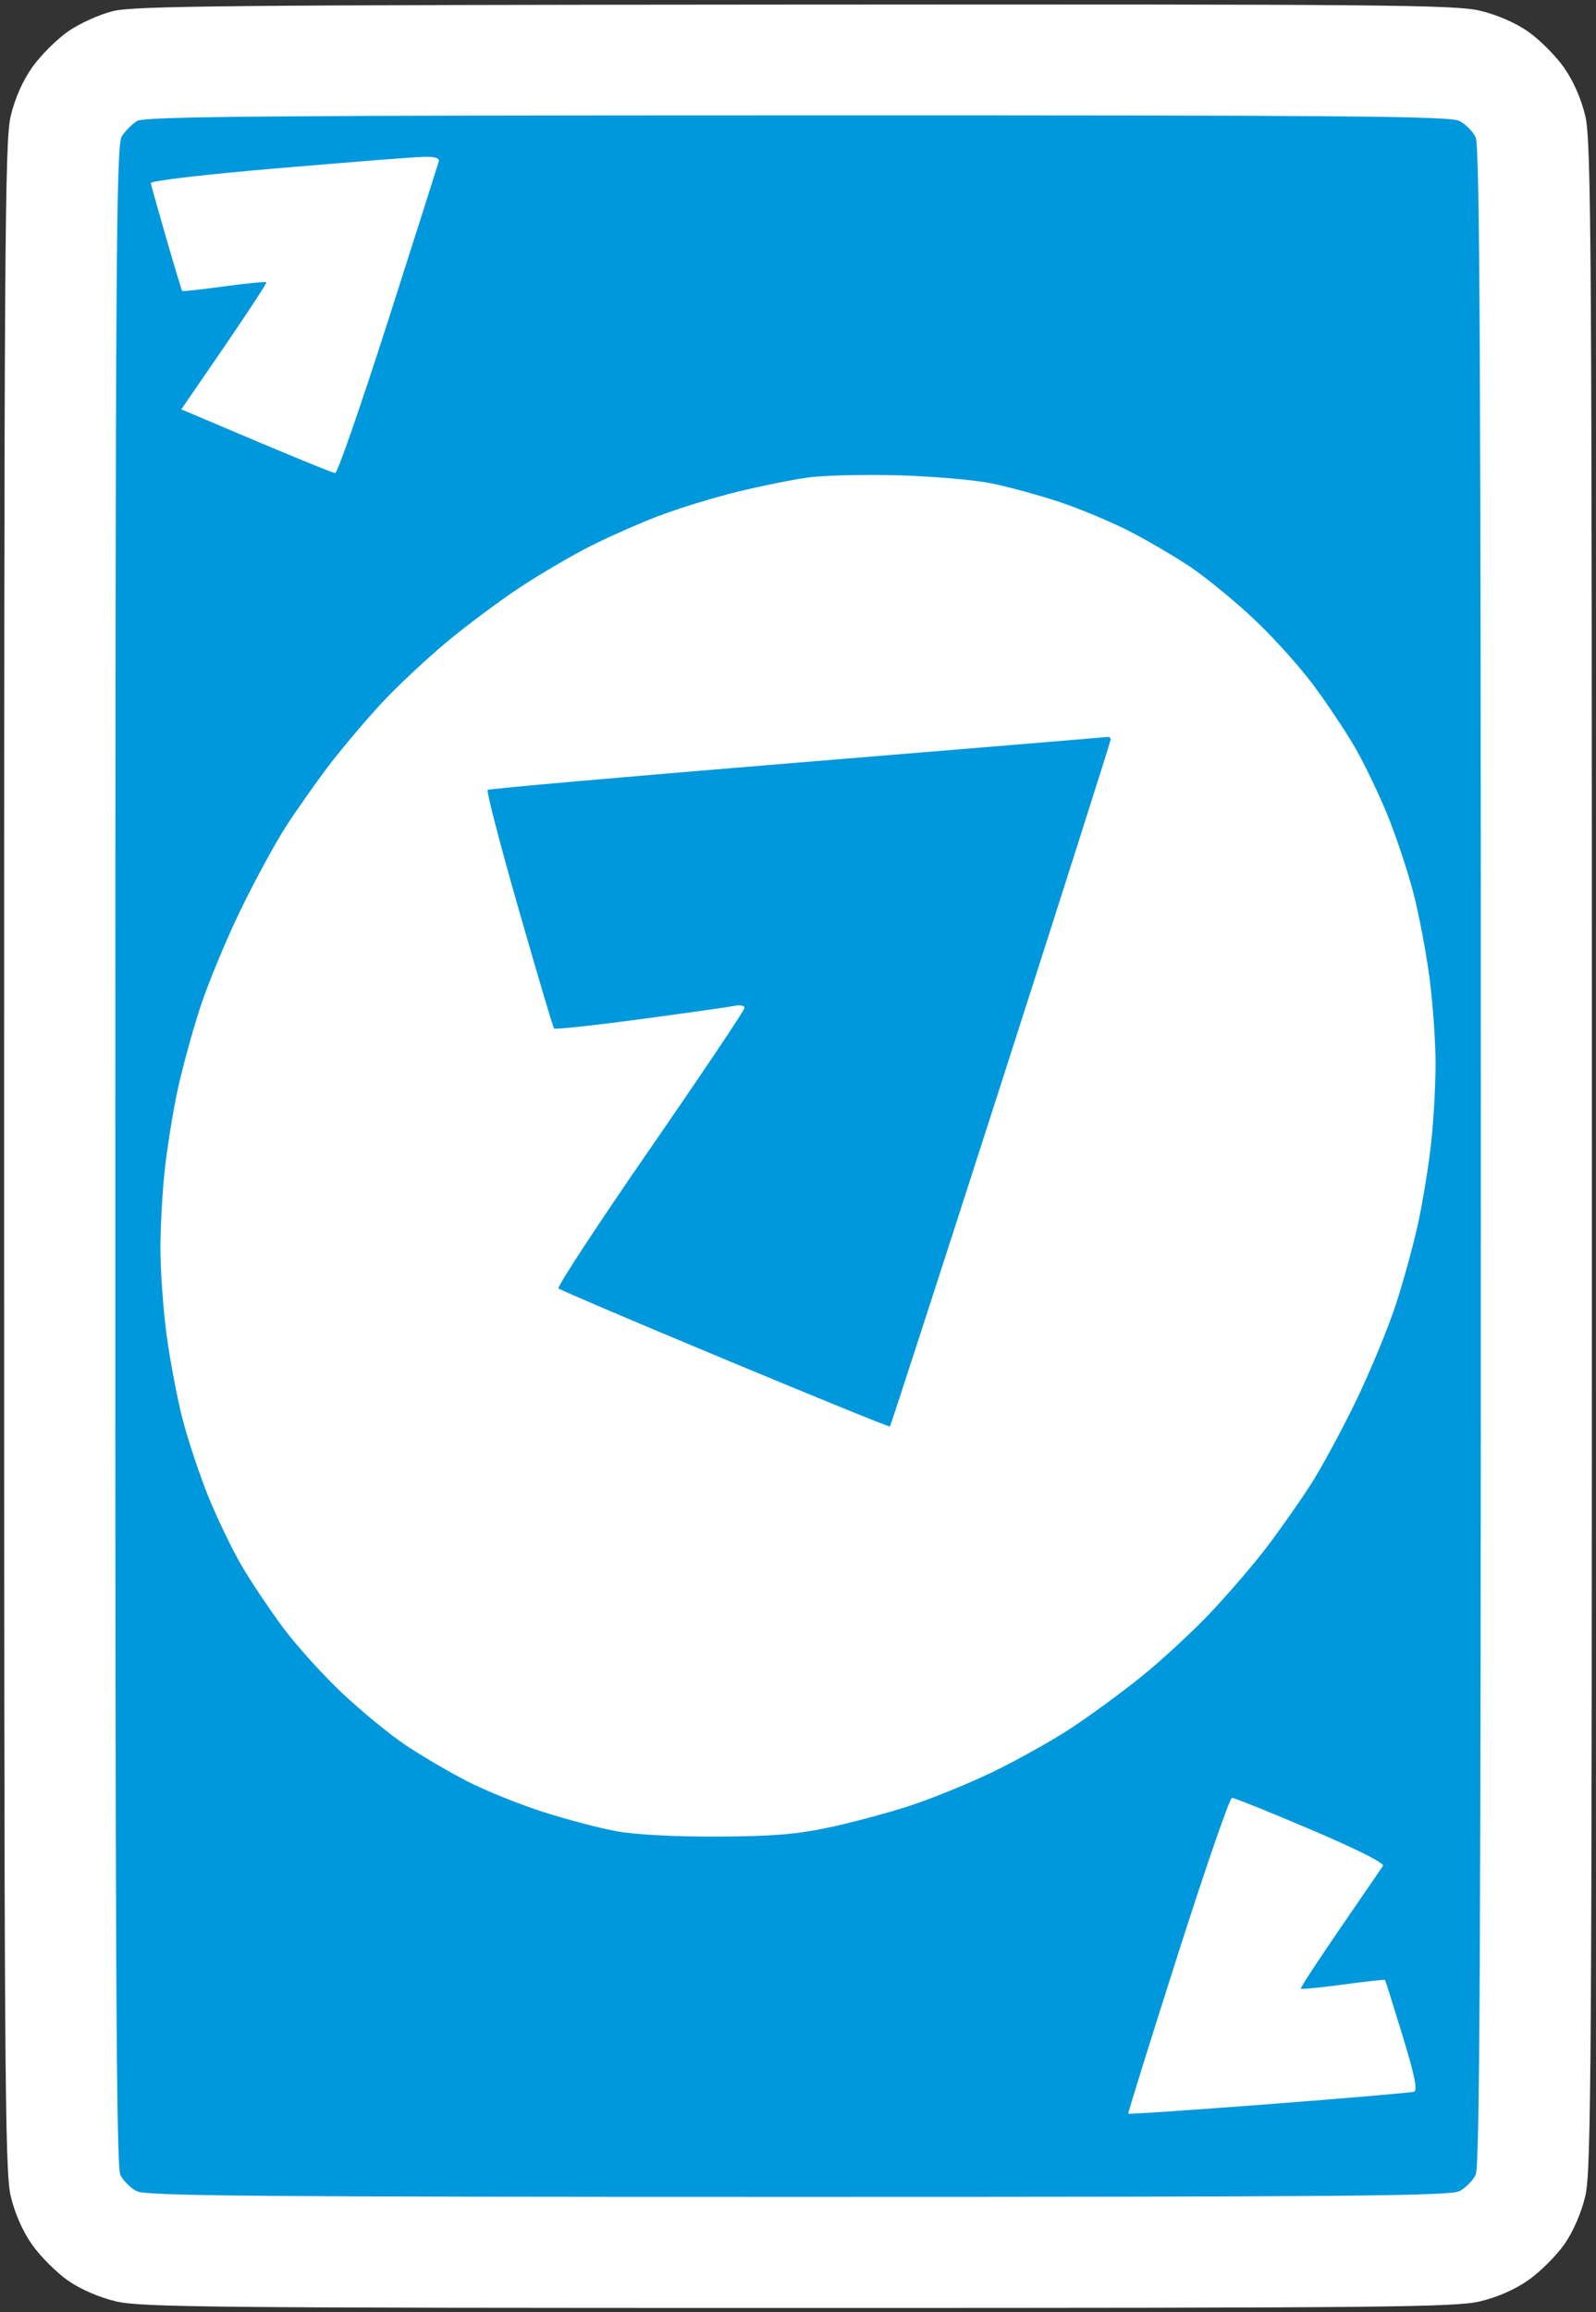 <svg version="1.2" baseProfile="tiny-ps" xmlns="http://www.w3.org/2000/svg" viewBox="0 0 388 562" width="388" height="562">
	<rect x="0" y="0" width="388" height="562" fill="#333333" stroke="none"/>
	<title>Blue_7</title>
	<style>
		tspan { white-space:pre }
		.shp0 { fill: #ffffff } 
		.shp1 { fill: #0098dc } 
	</style>
	<g id="Background">
		<path id="Path 0" class="shp0" d="M27.5 2.69C24.17 3.51 19.28 5.72 16.5 7.67C13.75 9.6 9.85 13.5 7.84 16.34C5.51 19.63 3.61 23.95 2.59 28.25C1.16 34.33 1 59.36 1 281C1 502.64 1.16 527.67 2.59 533.75C3.61 538.05 5.51 542.37 7.84 545.66C9.85 548.5 13.75 552.39 16.5 554.32C19.57 556.46 24.1 558.43 28.25 559.41C34.28 560.83 51.98 561 194 561C336.02 561 353.72 560.83 359.75 559.41C364.05 558.39 368.37 556.49 371.66 554.16C374.5 552.15 378.39 548.25 380.32 545.5C382.46 542.43 384.43 537.9 385.41 533.75C386.84 527.67 387 502.64 387 281C387 59.36 386.84 34.33 385.41 28.25C384.39 23.95 382.49 19.63 380.16 16.34C378.15 13.5 374.25 9.61 371.5 7.68C368.43 5.54 363.9 3.57 359.75 2.59C353.71 1.17 336.21 1.01 193.25 1.11C56.31 1.21 32.64 1.43 27.5 2.69Z" />
		<path id="Path 1" class="shp1" d="M33.34 29.4C32.15 30.12 30.48 31.8 29.63 33.11C28.23 35.25 28.07 60.68 28.04 280.75C28.01 474.95 28.26 526.55 29.25 528.62C29.94 530.06 31.74 531.86 33.25 532.62C35.55 533.78 61.67 534 194 534C326.33 534 352.45 533.78 354.75 532.62C356.26 531.86 358.06 530.06 358.75 528.62C359.74 526.55 360 474.94 360 281C360 87.06 359.74 35.45 358.75 33.38C358.06 31.94 356.26 30.14 354.75 29.38C352.45 28.22 326.35 28.01 193.75 28.04C64.2 28.06 35.11 28.31 33.34 29.4Z" />
		<path id="Path 2" class="shp0" d="M67.5 40.9C49.35 42.45 36.57 43.95 36.66 44.52C36.75 45.06 38.46 51.13 40.45 58C42.44 64.88 44.17 70.61 44.29 70.74C44.4 70.87 49 70.36 54.5 69.61C60 68.87 64.61 68.42 64.75 68.63C64.89 68.83 60.29 75.86 54.54 84.25L44.08 99.5C72.31 111.51 80.95 114.99 81.5 114.98C82.05 114.98 87.86 98.22 94.42 77.74C100.97 57.26 106.48 39.94 106.67 39.25C106.9 38.38 105.71 38.04 102.75 38.13C100.41 38.2 84.55 39.45 67.5 40.9ZM196.5 116.06C192.65 116.58 184.78 118.18 179 119.6C173.22 121.03 164.68 123.67 160 125.46C155.32 127.26 147.9 130.54 143.5 132.76C139.1 134.98 131.45 139.46 126.5 142.72C121.55 145.97 113.45 152.02 108.5 156.14C103.55 160.27 96.4 166.99 92.62 171.07C88.83 175.16 83.16 181.88 80.01 186C76.86 190.13 72.11 196.88 69.45 201C66.79 205.13 61.79 214.35 58.34 221.5C54.88 228.65 50.51 239.22 48.63 245C46.75 250.78 44.29 259.77 43.17 265C42.05 270.23 40.65 278.89 40.07 284.25C39.48 289.61 39 298.27 39 303.5C39 308.73 39.66 318.06 40.47 324.25C41.28 330.44 43.05 339.77 44.4 345C45.76 350.23 48.61 358.77 50.74 364C52.88 369.23 56.46 376.65 58.7 380.5C60.94 384.35 65.45 391.1 68.72 395.5C71.98 399.9 78.47 407.1 83.14 411.5C87.81 415.9 94.75 421.6 98.56 424.16C102.38 426.72 109.1 430.67 113.5 432.93C117.9 435.2 126.22 438.56 132 440.42C137.78 442.27 145.88 444.4 150 445.14C154.54 445.96 164.21 446.47 174.5 446.42C187.82 446.36 193.66 445.88 201.5 444.21C207 443.04 215.78 440.69 221 438.99C226.22 437.3 235.22 433.64 241 430.88C246.78 428.11 255.32 423.35 260 420.31C264.68 417.27 272.55 411.51 277.5 407.52C282.45 403.52 290.06 396.49 294.4 391.88C298.75 387.27 304.87 380.13 308.01 376C311.15 371.88 315.89 365.13 318.55 361C321.21 356.88 326.21 347.65 329.66 340.5C333.12 333.35 337.49 322.77 339.37 317C341.25 311.23 343.71 302.23 344.83 297C345.95 291.77 347.35 283.11 347.93 277.75C348.52 272.39 349 263.73 349 258.5C349 253.28 348.34 243.94 347.53 237.75C346.72 231.56 344.95 222.22 343.6 217C342.24 211.78 339.39 203.22 337.26 198C335.12 192.78 331.54 185.35 329.3 181.5C327.06 177.65 322.55 170.9 319.28 166.5C316.02 162.1 309.53 154.9 304.86 150.5C300.19 146.1 293.25 140.4 289.44 137.84C285.62 135.28 278.9 131.34 274.5 129.08C270.1 126.83 262.45 123.64 257.5 121.99C252.55 120.35 245.13 118.32 241 117.49C236.88 116.65 226.75 115.78 218.5 115.54C210.25 115.3 200.35 115.54 196.5 116.06Z" />
		<path id="Path 3" class="shp1" d="M193.84 185.38C152.77 188.74 118.89 191.72 118.55 192C118.21 192.28 121.6 205.32 126.09 221C130.58 236.68 134.45 249.72 134.69 250C134.92 250.28 144.42 249.25 155.81 247.72C167.19 246.19 177.51 244.73 178.75 244.47C179.99 244.21 181 244.45 181 245C181 245.55 170.66 260.96 158.02 279.25C145.38 297.54 135.37 312.81 135.77 313.18C136.17 313.56 154.39 321.32 176.25 330.43C198.11 339.54 216.15 346.89 216.34 346.75C216.52 346.61 228.67 309.15 243.35 263.5C258.02 217.85 270.02 180.16 270.01 179.75C270.01 179.34 269.66 179.06 269.25 179.13C268.84 179.2 234.9 182.01 193.84 185.38Z" />
		<path id="Path 4" class="shp0" d="M286.29 475.27C279.57 496.3 274.17 513.63 274.29 513.78C274.4 513.94 289.8 512.89 308.5 511.46C327.2 510.03 343.06 508.66 343.75 508.43C344.67 508.11 343.92 504.46 340.95 494.75C338.72 487.46 336.81 481.39 336.7 481.26C336.59 481.13 332 481.64 326.5 482.39C321 483.13 316.39 483.58 316.25 483.37C316.11 483.17 320.39 476.61 325.75 468.81C331.11 461 335.82 454.14 336.21 453.56C336.66 452.9 330.13 449.6 318.71 444.74C308.7 440.47 300.05 436.99 299.5 437C298.95 437.02 293 454.24 286.29 475.27Z" />
	</g>
</svg>
